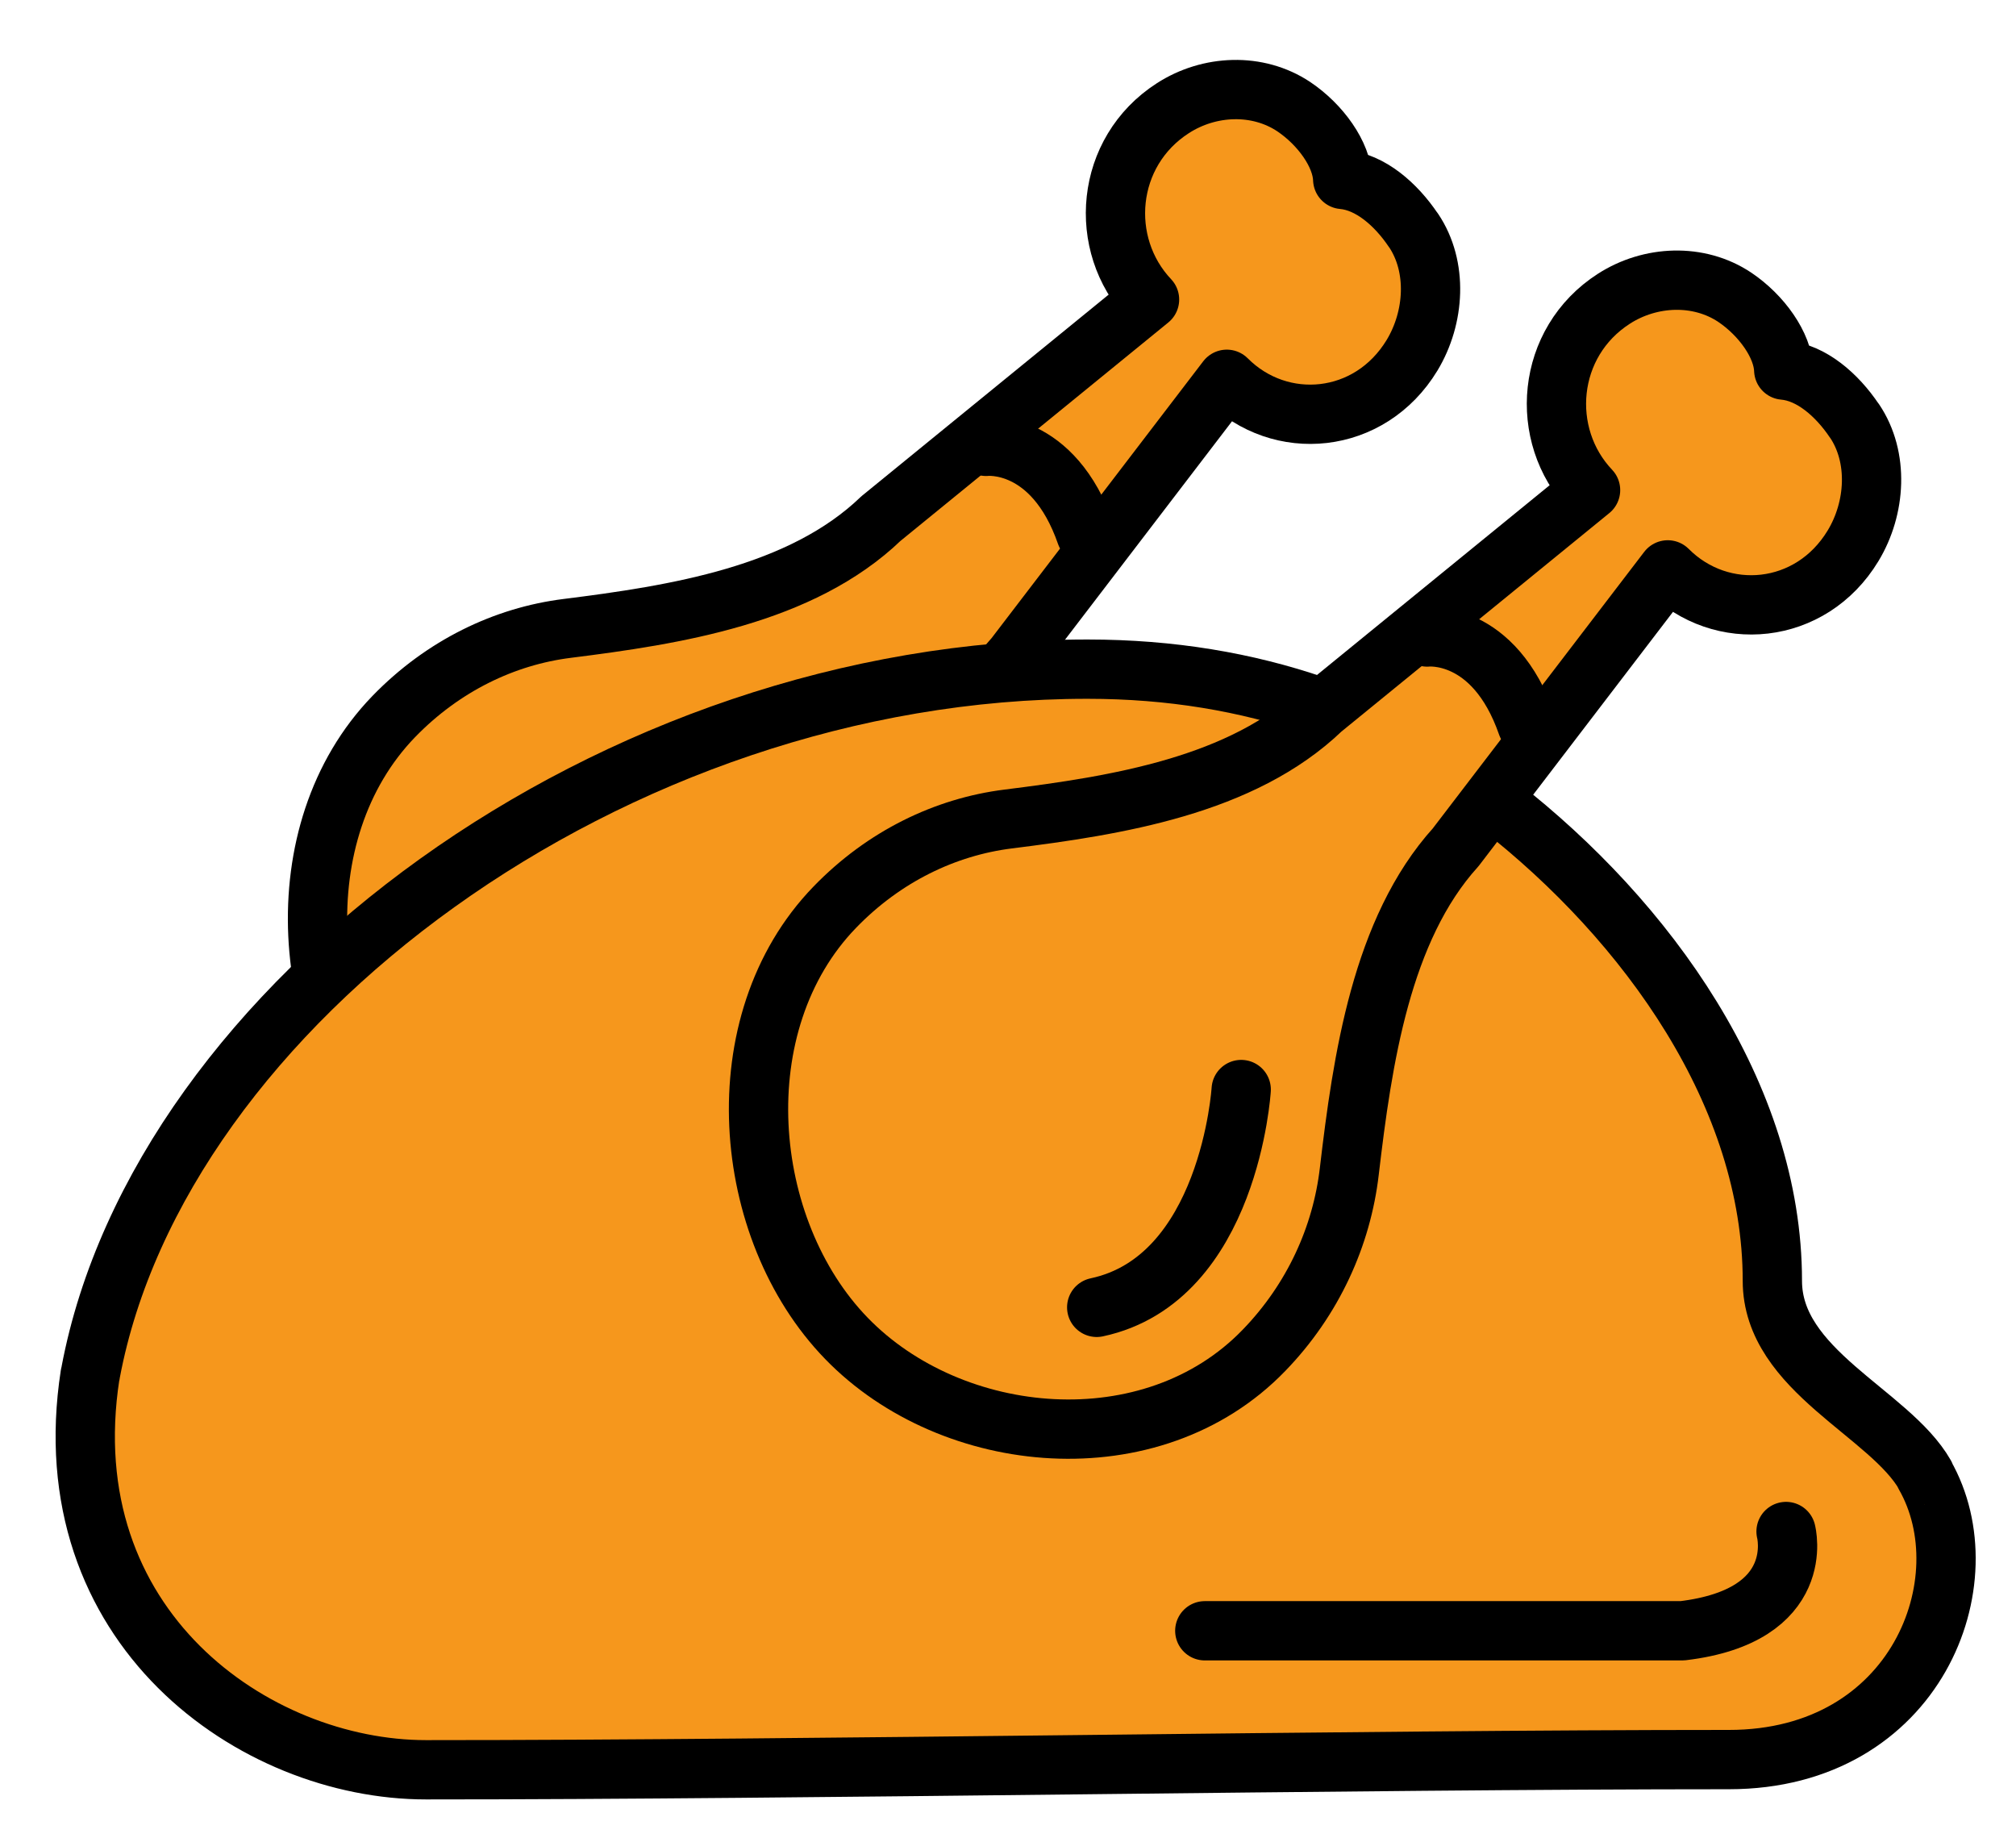<svg width="34" height="31" viewBox="0 0 34 31" fill="none" xmlns="http://www.w3.org/2000/svg">
<g id="_x3C_Layer_x3E_" clip-path="url(#clip0_6_10888)">
<path id="Vector" d="M23.834 3.879C23.544 3.448 23.112 3.067 22.645 3.026C22.631 2.605 22.272 2.103 21.82 1.799C21.21 1.393 20.395 1.428 19.781 1.824C18.636 2.56 18.508 4.122 19.387 5.051L14.857 8.745C13.511 10.039 11.388 10.368 9.565 10.597C8.509 10.729 7.472 11.226 6.641 12.083C4.75 14.037 5.054 17.517 6.838 19.354C8.622 21.196 11.992 21.511 13.879 19.557C14.71 18.7 15.191 17.629 15.319 16.538C15.54 14.651 15.86 12.459 17.113 11.074L20.69 6.396C21.589 7.299 23.102 7.167 23.815 5.99C24.198 5.355 24.252 4.498 23.839 3.884L23.834 3.879Z" fill="#F6971C" stroke="black" stroke-linecap="round" stroke-linejoin="round"/>
<path id="Vector_2" d="M16.631 7.527C16.631 7.527 17.756 7.4 18.316 9.009" stroke="black" stroke-linecap="round" stroke-linejoin="round"/>
<path id="Vector_3" d="M13.496 15.158C13.496 15.158 13.3 18.355 11.059 18.832" stroke="black" stroke-linecap="round" stroke-linejoin="round"/>
<path id="Vector_4" d="M32.466 24.872C31.871 23.827 29.891 23.116 29.891 21.599C29.891 18.474 27.793 15.541 25.277 13.578L22.177 11.898C21.022 11.502 19.749 11.284 18.344 11.284C10.345 11.279 2.694 16.952 1.529 23.142C1.529 23.157 1.525 23.172 1.52 23.182C0.861 27.439 4.286 29.844 7.185 29.844C13.676 29.844 22.835 29.672 29.159 29.672C32.323 29.672 33.478 26.648 32.461 24.872H32.466Z" fill="#F6971C" stroke="black" stroke-linecap="round" stroke-linejoin="round"/>
<path id="Vector_5" d="M31.272 7.093C30.982 6.662 30.55 6.281 30.083 6.241C30.068 5.82 29.709 5.317 29.257 5.013C28.648 4.607 27.832 4.643 27.218 5.038C26.073 5.774 25.945 7.337 26.825 8.265L22.295 11.959C20.948 13.253 18.826 13.583 17.003 13.811C15.946 13.943 14.909 14.44 14.079 15.298C12.187 17.251 12.492 20.732 14.275 22.569C16.059 24.41 19.43 24.725 21.317 22.771C22.147 21.914 22.629 20.843 22.756 19.753C22.978 17.865 23.297 15.673 24.55 14.288L28.127 9.61C29.026 10.513 30.54 10.381 31.252 9.204C31.636 8.57 31.69 7.712 31.277 7.098L31.272 7.093Z" fill="#F6971C" stroke="black" stroke-linecap="round" stroke-linejoin="round"/>
<path id="Vector_6" d="M24.069 10.742C24.069 10.742 25.194 10.615 25.754 12.223" stroke="black" stroke-linecap="round" stroke-linejoin="round"/>
<path id="Vector_7" d="M20.933 18.373C20.933 18.373 20.737 21.569 18.496 22.046" stroke="black" stroke-linecap="round" stroke-linejoin="round"/>
<path id="Vector_8" d="M30.122 25.826C30.122 25.826 30.496 27.247 28.373 27.5H20.319" stroke="black" stroke-linecap="round" stroke-linejoin="round"/>
</g>
<defs>
<clipPath id="clip0_6_10888">
<rect width="34" height="30" fill="white" transform="translate(0 0.5)"/>
</clipPath>
</defs>
</svg>

